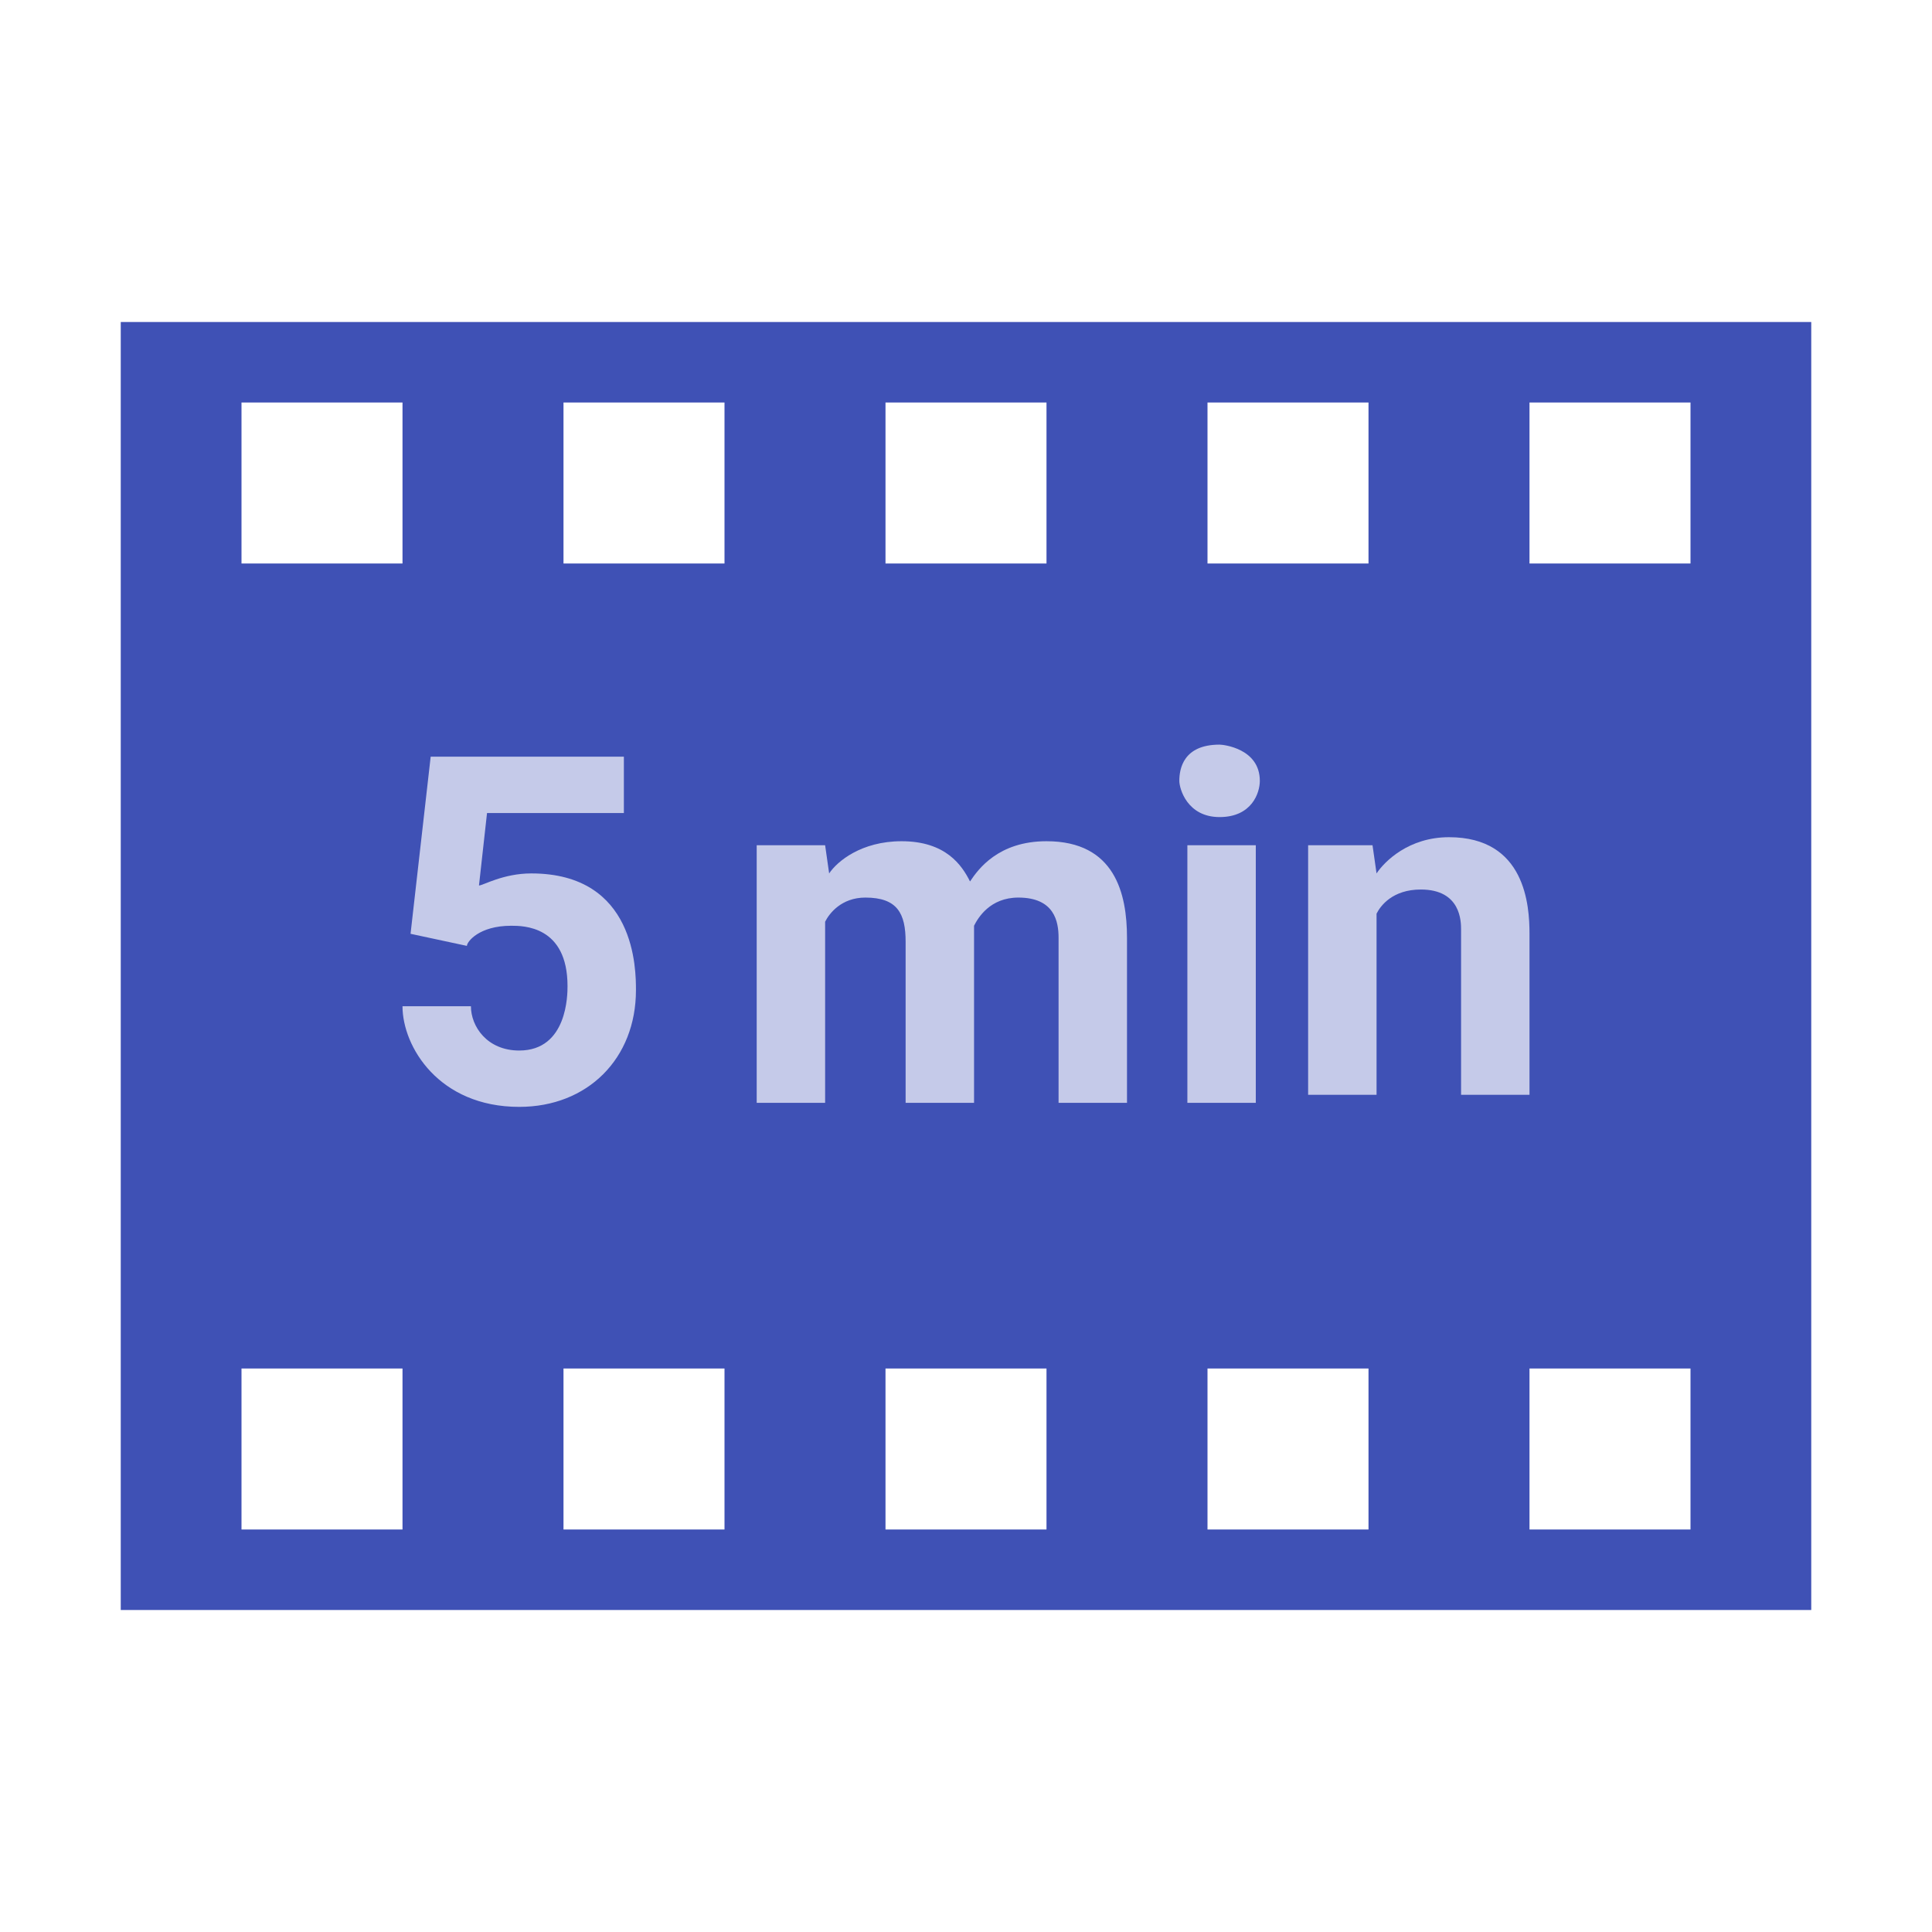 <?xml version="1.0" encoding="utf-8"?>
<!-- Generator: Adobe Illustrator 18.1.1, SVG Export Plug-In . SVG Version: 6.00 Build 0)  -->
<svg xmlns="http://www.w3.org/2000/svg" xmlns:xlink="http://www.w3.org/1999/xlink" version="1.1" id="Layer_1" x="0px" y="0px" viewBox="0 0 48 48" enable-background="new 0 0 48 48" xml:space="preserve">
  <g>
	<path fill="#3F51B5" d="M45,8H3v32h42V8z M22,38v-4h4v4H22z M30,38v-4h4v4H30z M38,38v-4h4v4H38z M14,38v-4h4v4H14z M6,38v-4h4v4H6   z M22,14v-4h4v4H22z M30,14v-4h4v4H30z M38,14v-4h4v4H38z M14,14v-4h4v4H14z M6,14v-4h4v4H6z"/>
</g>
  <g>
	<path fill="#C5CAE9" d="M10.2,23.2l0.5-4.4h4.8v1.4h-3.4l-0.2,1.8c0.1,0,0.6-0.3,1.3-0.3c2.6,0,2.6,2.4,2.6,2.9   c0,1.7-1.2,2.9-2.9,2.9c-2,0-2.9-1.5-2.9-2.5h1.7c0,0.5,0.4,1.1,1.2,1.1c1.2,0,1.2-1.4,1.2-1.6c0-1.5-1.1-1.5-1.4-1.5   c-0.8,0-1.1,0.4-1.1,0.5L10.2,23.2z"/>
	<path fill="#C5CAE9" d="M20.5,21l0.1,0.7c0.2-0.3,0.8-0.8,1.8-0.8c1.1,0,1.5,0.6,1.7,1c0.2-0.3,0.7-1,1.9-1c1.7,0,2,1.3,2,2.4v4.1   h-1.7v-4.1c0-0.4-0.1-1-1-1c-0.7,0-1,0.5-1.1,0.7v4.4h-1.7v-4c0-0.7-0.2-1.1-1-1.1c-0.6,0-0.9,0.4-1,0.6v4.5h-1.7V21H20.5z"/>
	<path fill="#C5CAE9" d="M29.3,19.4c0-0.3,0.1-0.9,1-0.9c0.1,0,1,0.1,1,0.9c0,0.3-0.2,0.9-1,0.9C29.5,20.3,29.3,19.6,29.3,19.4z    M31.2,27.4h-1.7V21h1.7V27.4z"/>
	<path fill="#C5CAE9" d="M34.1,21l0.1,0.7c0.2-0.3,0.8-0.9,1.8-0.9c1.9,0,2,1.7,2,2.4v4h-1.7v-4.1c0-0.2,0-1-1-1   c-0.7,0-1,0.4-1.1,0.6v4.5h-1.7V21H34.1z"/>
</g>
</svg>
